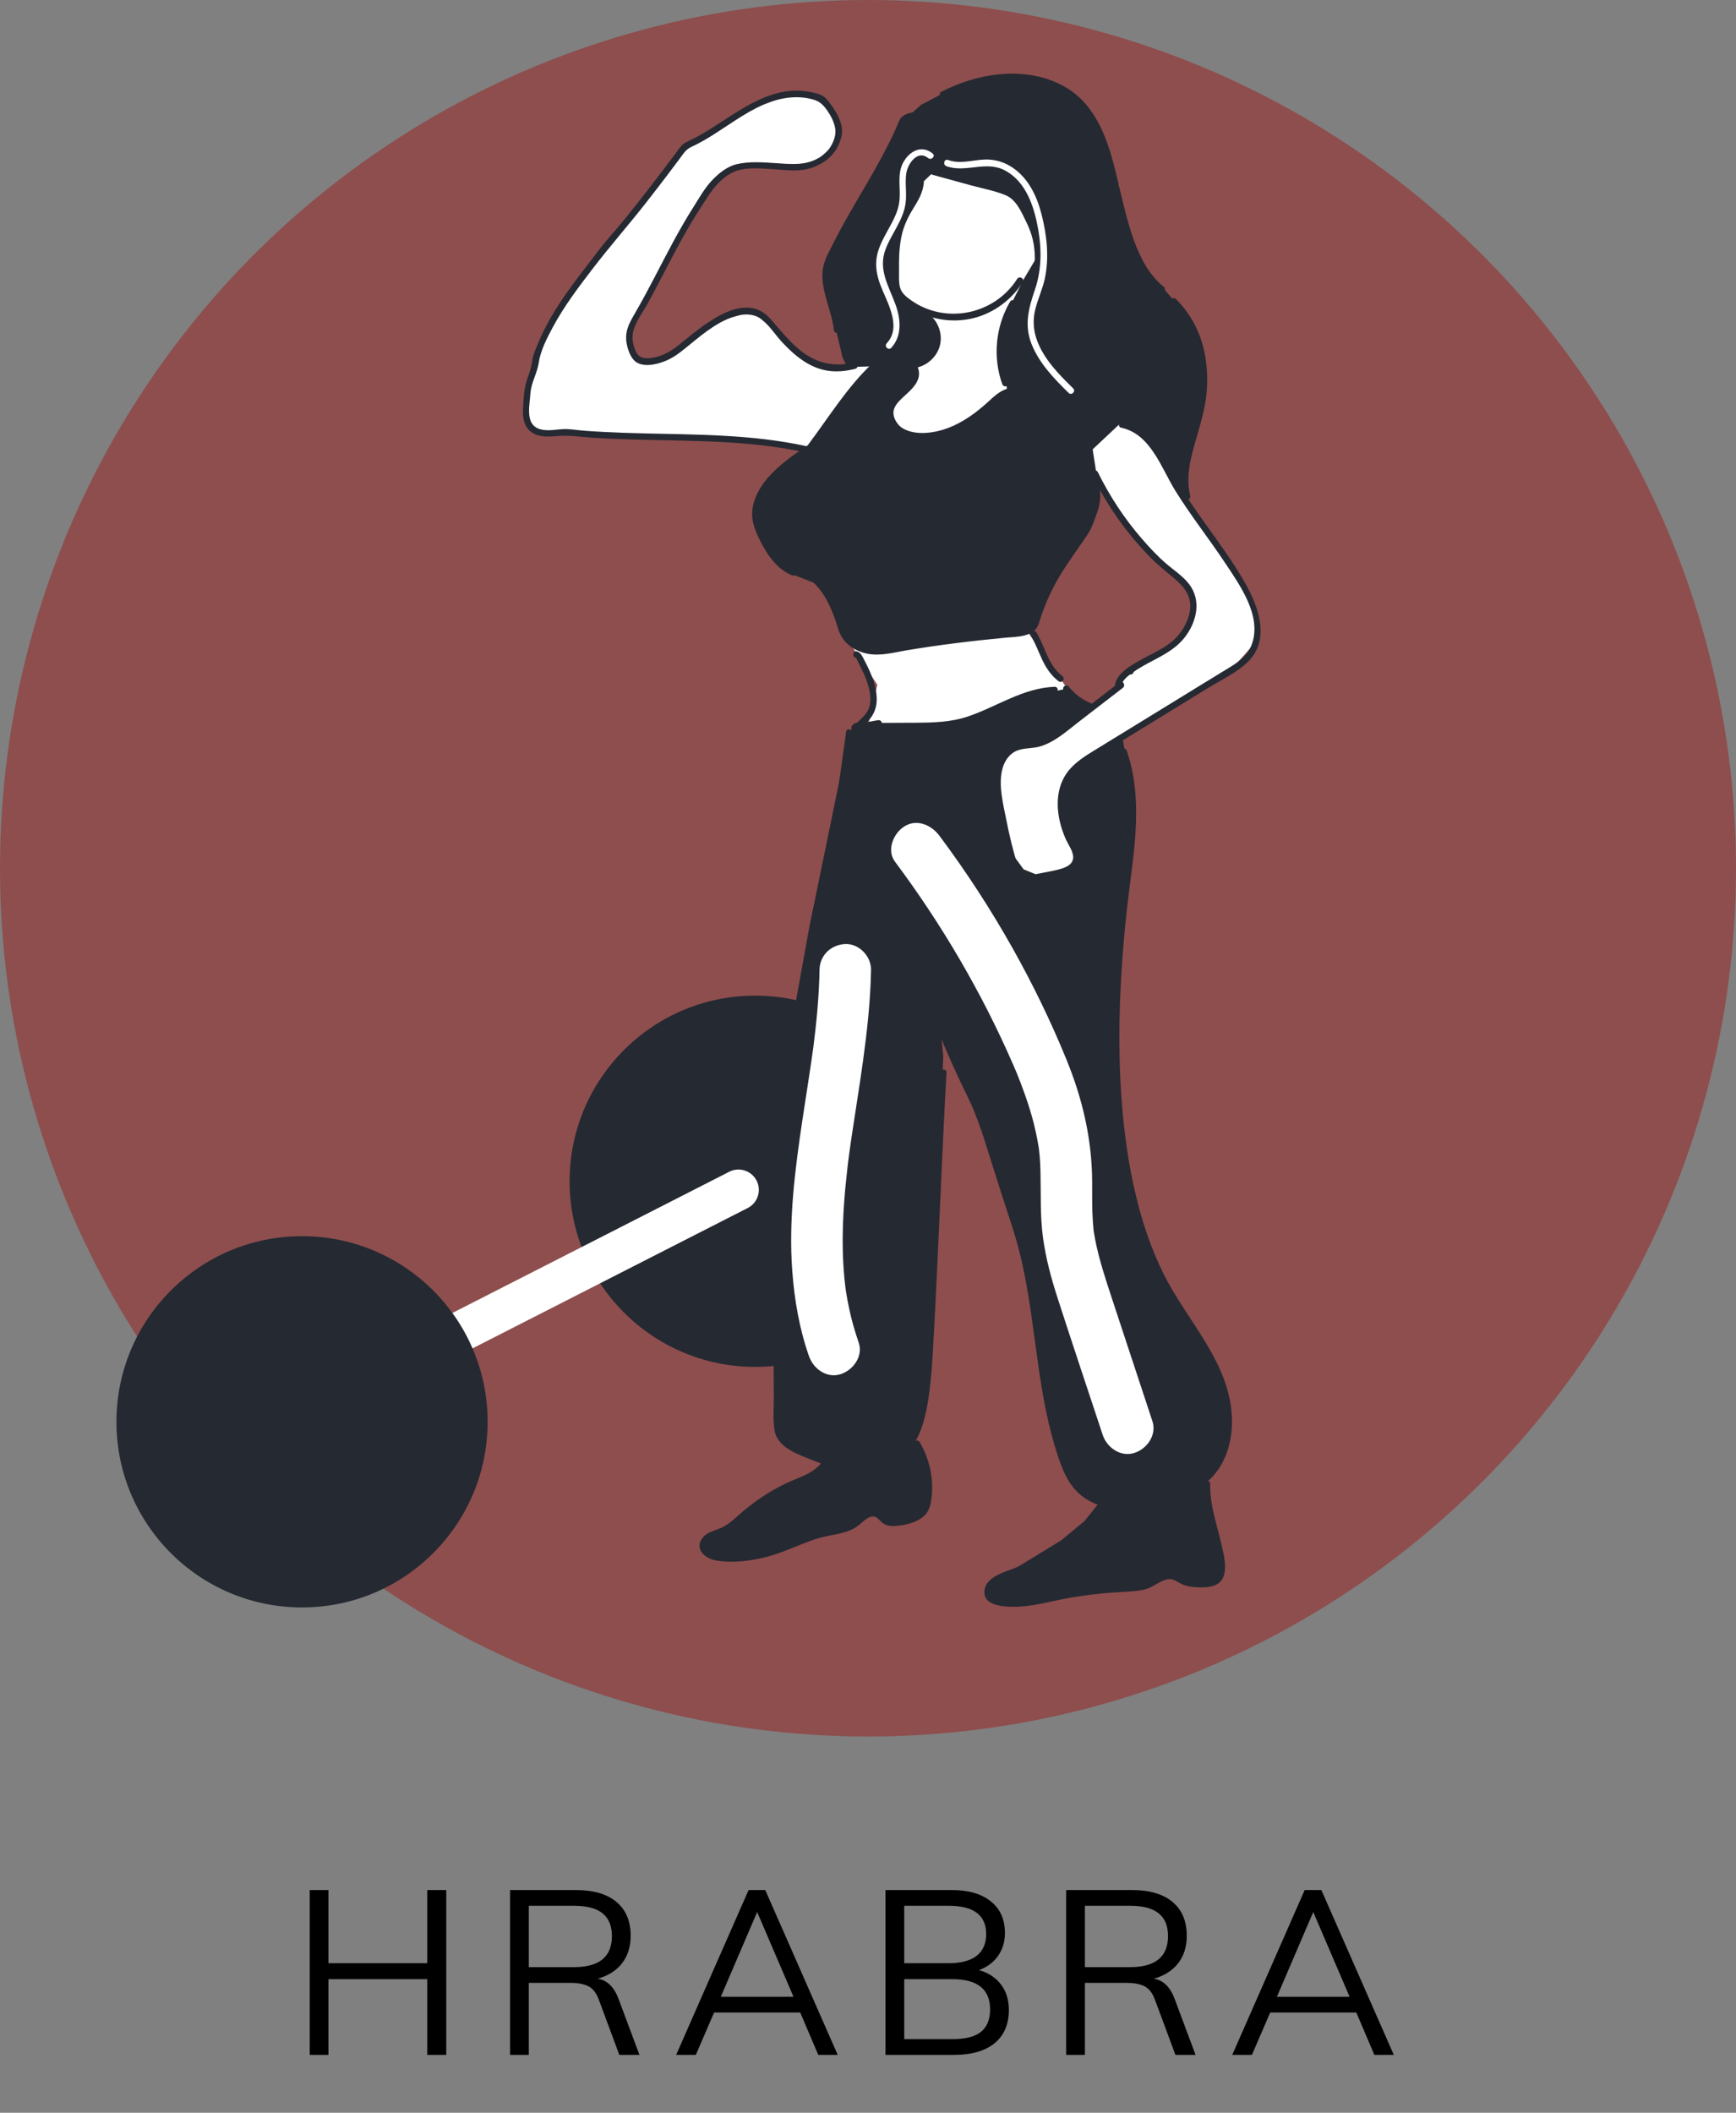 <svg width="60" height="73" viewBox="0 0 60 73" fill="none" xmlns="http://www.w3.org/2000/svg">
<rect x="0" y="0" width="60" height="73" fill="#808080" stroke="none"/>
<circle opacity="0.6" cx="30" cy="30" r="30" fill="#982E2E"/>
<path d="M15.424 65.304V71H14.768V68.384H11.352V71H10.704V65.304H11.352V67.832H14.768V65.304H15.424ZM22.101 71H21.405L20.701 69.104C20.616 68.869 20.496 68.712 20.341 68.632C20.192 68.552 19.978 68.512 19.701 68.512H18.277V71H17.629V65.304H19.893C20.506 65.304 20.976 65.44 21.301 65.712C21.632 65.984 21.797 66.376 21.797 66.888C21.797 67.261 21.698 67.576 21.501 67.832C21.309 68.083 21.029 68.261 20.661 68.368C20.826 68.395 20.968 68.467 21.085 68.584C21.202 68.696 21.301 68.859 21.381 69.072L22.101 71ZM19.837 67.968C20.712 67.968 21.149 67.611 21.149 66.896C21.149 66.544 21.042 66.283 20.829 66.112C20.616 65.936 20.285 65.848 19.837 65.848H18.277V67.968H19.837ZM27.657 69.536H24.681L24.049 71H23.369L25.873 65.304H26.449L28.953 71H28.281L27.657 69.536ZM27.425 68.992L26.169 66.064L24.913 68.992H27.425ZM33.836 68.072C34.161 68.163 34.415 68.328 34.596 68.568C34.777 68.803 34.868 69.096 34.868 69.448C34.868 69.944 34.703 70.328 34.372 70.6C34.041 70.867 33.575 71 32.972 71H30.604V65.304H32.892C33.473 65.304 33.924 65.435 34.244 65.696C34.569 65.952 34.732 66.317 34.732 66.792C34.732 67.096 34.652 67.36 34.492 67.584C34.337 67.803 34.119 67.965 33.836 68.072ZM31.252 67.832H32.788C33.215 67.832 33.537 67.747 33.756 67.576C33.975 67.405 34.084 67.155 34.084 66.824C34.084 66.173 33.652 65.848 32.788 65.848H31.252V67.832ZM32.916 70.456C33.364 70.456 33.692 70.373 33.9 70.208C34.113 70.037 34.22 69.779 34.22 69.432C34.22 68.733 33.785 68.384 32.916 68.384H31.252V70.456H32.916ZM41.321 71H40.625L39.921 69.104C39.836 68.869 39.716 68.712 39.561 68.632C39.412 68.552 39.199 68.512 38.921 68.512H37.497V71H36.849V65.304H39.113C39.727 65.304 40.196 65.44 40.521 65.712C40.852 65.984 41.017 66.376 41.017 66.888C41.017 67.261 40.919 67.576 40.721 67.832C40.529 68.083 40.249 68.261 39.881 68.368C40.047 68.395 40.188 68.467 40.305 68.584C40.423 68.696 40.521 68.859 40.601 69.072L41.321 71ZM39.057 67.968C39.932 67.968 40.369 67.611 40.369 66.896C40.369 66.544 40.263 66.283 40.049 66.112C39.836 65.936 39.505 65.848 39.057 65.848H37.497V67.968H39.057ZM46.877 69.536H43.901L43.269 71H42.589L45.093 65.304H45.669L48.173 71H47.501L46.877 69.536ZM46.645 68.992L45.389 66.064L44.133 68.992H46.645Z" fill="black"/>
<path d="M26.102 47.229C29.644 47.229 32.516 44.358 32.516 40.815C32.516 37.273 29.644 34.401 26.102 34.401C22.559 34.401 19.687 37.273 19.687 40.815C19.687 44.358 22.559 47.229 26.102 47.229Z" fill="#252932"/>
<path d="M30.226 12.58L28.231 12.625L27.156 11.752L26.005 10.761L24.678 11.144L23.472 12.056L22.565 12.504L21.859 12.329L21.731 11.237L22.479 10.084C22.479 10.084 23.748 7.802 23.778 7.668C23.808 7.535 25.136 5.824 25.136 5.824L26.85 5.673L28.085 5.667L28.883 4.967L28.915 4.178L28.404 3.511L27.812 3.314H27.197L25.567 3.905L24.598 4.556L23.554 5.211L22.016 7.166L20.867 8.712C20.867 8.712 19.566 10.458 19.324 10.708C19.082 10.957 18.453 12.634 18.392 12.953C18.331 13.27 18.178 14.599 18.239 14.718C18.299 14.838 20.037 15.025 20.037 15.025L22.921 15.094L25.542 15.196L27.951 15.64L29.02 14.321L30.226 12.58Z" fill="white"/>
<path d="M37.014 23.976L29.786 26.03L30.321 23.657L29.141 21.866L35.571 21.907L37.014 23.976Z" fill="white"/>
<path d="M37.64 16.332L38.607 17.801L39.703 19.048L40.892 20.12L41.294 20.84L40.936 21.997L39.019 23.194L38.532 23.841L36.188 25.635L34.992 25.898L34.422 26.761V28.637L35.491 31.06L37.652 29.669L37.027 27.137L38.436 25.658L41.16 24.008L42.523 23.172L43.543 22.02L43.252 20.817L42.365 19.281L40.612 16.724L39.544 14.67L37.788 14.627L37.64 16.332Z" fill="white"/>
<path d="M36.854 16.372H30.367L30.96 5.801L36.854 5.044V16.372Z" fill="white"/>
<path d="M31.705 6.31C31.677 6.653 31.468 6.929 31.295 7.212C31.128 7.488 31.008 7.782 30.942 8.098C30.877 8.406 30.855 8.723 30.85 9.037C30.844 9.339 30.812 9.689 30.891 9.984C31.024 10.503 31.712 10.813 32.177 10.954C32.74 11.123 33.357 11.112 33.911 10.911C34.506 10.694 35.008 10.284 35.349 9.749C35.425 9.628 35.233 9.516 35.156 9.637C34.369 10.875 32.674 11.226 31.472 10.364C31.313 10.25 31.156 10.122 31.105 9.926C31.06 9.753 31.074 9.56 31.073 9.382C31.067 8.985 31.073 8.584 31.151 8.194C31.224 7.83 31.372 7.513 31.566 7.201C31.741 6.92 31.901 6.647 31.93 6.309C31.94 6.168 31.717 6.168 31.705 6.31Z" fill="#252932"/>
<path d="M29.041 11.399C28.972 10.743 28.619 10.105 28.649 9.441C28.665 9.09 28.87 8.764 29.025 8.456C29.177 8.154 29.339 7.859 29.505 7.565C29.845 6.964 30.205 6.376 30.54 5.772C30.716 5.453 30.885 5.131 31.04 4.801C31.119 4.636 31.176 4.441 31.272 4.286C31.365 4.135 31.489 4.119 31.65 4.096C31.791 4.074 31.732 3.861 31.591 3.88C31.452 3.9 31.324 3.925 31.208 4.01C31.08 4.103 31.046 4.258 30.983 4.399C30.823 4.759 30.645 5.111 30.458 5.459C30.1 6.123 29.704 6.767 29.332 7.42C29.146 7.746 28.966 8.074 28.799 8.411C28.657 8.696 28.477 8.992 28.437 9.313C28.348 10.024 28.744 10.702 28.819 11.399C28.833 11.54 29.056 11.541 29.041 11.399Z" fill="#252932"/>
<path d="M32.231 6.04C32.674 6.161 33.118 6.284 33.562 6.405C33.952 6.512 34.374 6.588 34.75 6.742C35.129 6.897 35.302 7.329 35.473 7.675C35.671 8.076 35.766 8.464 35.766 8.913C35.766 9.291 35.748 9.66 35.833 10.03C35.906 10.351 36.033 10.658 36.166 10.957C36.464 11.62 36.84 12.274 36.847 13.02C36.849 13.163 37.072 13.165 37.07 13.02C37.059 11.816 36.145 10.887 36.002 9.719C35.96 9.368 36.002 9.015 35.983 8.664C35.965 8.352 35.887 8.058 35.764 7.773C35.537 7.251 35.284 6.679 34.709 6.492C33.916 6.236 33.095 6.045 32.291 5.824C32.15 5.787 32.092 6.002 32.231 6.04Z" fill="#252932"/>
<path d="M34.91 10.424C34.408 11.28 34.304 12.338 34.641 13.273C34.689 13.407 34.905 13.35 34.857 13.214C34.54 12.334 34.629 11.345 35.103 10.538C35.176 10.414 34.983 10.301 34.91 10.424Z" fill="#252932"/>
<path d="M31.962 11.019C32.209 11.203 32.343 11.541 32.279 11.842C32.215 12.145 31.978 12.389 31.68 12.471C31.543 12.509 31.6 12.724 31.739 12.687C32.113 12.584 32.425 12.265 32.498 11.88C32.573 11.477 32.4 11.069 32.074 10.829C31.958 10.743 31.848 10.935 31.962 11.019Z" fill="#252932"/>
<path d="M28.136 15.463C28.747 14.651 29.287 13.78 29.987 13.037C30.28 12.726 30.659 12.251 31.142 12.418C31.32 12.481 31.484 12.645 31.527 12.833C31.573 13.044 31.416 13.225 31.277 13.363C31.049 13.587 30.739 13.803 30.666 14.136C30.593 14.469 30.837 14.857 31.124 15.011C31.495 15.209 31.997 15.205 32.396 15.127C32.87 15.034 33.312 14.808 33.704 14.531C34.141 14.225 34.488 13.755 35.008 13.594C35.564 13.423 36.166 13.509 36.71 13.685C36.847 13.73 36.906 13.514 36.769 13.47C36.3 13.316 35.801 13.238 35.308 13.304C35.099 13.331 34.898 13.386 34.705 13.471C34.483 13.573 34.335 13.715 34.157 13.879C33.752 14.25 33.294 14.587 32.778 14.784C32.314 14.961 31.66 15.064 31.206 14.802C30.996 14.681 30.816 14.373 30.901 14.13C30.966 13.945 31.124 13.805 31.265 13.676C31.491 13.47 31.791 13.208 31.762 12.864C31.733 12.53 31.42 12.242 31.106 12.18C30.702 12.098 30.404 12.317 30.126 12.58C29.268 13.395 28.649 14.412 27.942 15.351C27.858 15.465 28.051 15.575 28.136 15.463Z" fill="#252932"/>
<path d="M35.206 13.261C36.421 13.574 37.604 14 38.739 14.534C38.739 14.47 38.739 14.406 38.739 14.342C38.718 14.354 38.695 14.367 38.673 14.38C38.548 14.451 38.661 14.643 38.785 14.572C38.807 14.559 38.83 14.547 38.851 14.534C38.919 14.495 38.928 14.378 38.851 14.342C37.699 13.799 36.498 13.364 35.265 13.045C35.126 13.009 35.067 13.225 35.206 13.261Z" fill="#252932"/>
<path d="M38.752 14.779C39.769 14.992 40.14 16.179 40.624 16.96C41.159 17.822 41.791 18.618 42.352 19.465C42.862 20.233 43.603 21.266 43.275 22.237C43.101 22.752 42.6 22.994 42.167 23.261C41.691 23.554 41.218 23.844 40.742 24.136C39.792 24.719 38.841 25.303 37.891 25.886C37.522 26.112 37.136 26.342 36.877 26.7C36.651 27.014 36.555 27.4 36.557 27.783C36.558 28.193 36.665 28.599 36.826 28.974C36.913 29.177 37.123 29.446 37.088 29.67C37.05 29.907 36.776 29.994 36.573 30.046C36.343 30.105 36.108 30.142 35.876 30.189C35.749 30.214 35.6 30.262 35.47 30.249C35.261 30.23 35.22 30.064 35.167 29.891C35.012 29.383 34.885 28.867 34.784 28.345C34.675 27.787 34.495 27.121 34.647 26.559C34.721 26.285 34.896 26.027 35.172 25.927C35.411 25.841 35.675 25.863 35.917 25.799C36.446 25.656 36.879 25.252 37.303 24.926C37.804 24.539 38.304 24.152 38.807 23.767C38.919 23.682 38.809 23.488 38.695 23.575C38.205 23.953 37.717 24.329 37.227 24.706C36.792 25.041 36.337 25.482 35.785 25.601C35.538 25.654 35.279 25.64 35.042 25.74C34.857 25.816 34.709 25.955 34.599 26.121C34.33 26.529 34.355 27.035 34.417 27.498C34.495 28.079 34.608 28.655 34.75 29.223C34.818 29.494 34.889 29.765 34.974 30.03C35.033 30.212 35.114 30.385 35.309 30.447C35.511 30.509 35.735 30.444 35.933 30.404C36.202 30.349 36.484 30.313 36.745 30.228C37.1 30.112 37.405 29.852 37.285 29.444C37.219 29.216 37.073 29.011 36.988 28.79C36.897 28.558 36.829 28.316 36.797 28.07C36.731 27.564 36.831 27.046 37.189 26.666C37.574 26.26 38.13 25.996 38.6 25.708C39.126 25.385 39.65 25.063 40.175 24.74C40.701 24.418 41.225 24.095 41.75 23.773C42.212 23.489 42.761 23.236 43.145 22.852C43.904 22.093 43.498 20.967 43.046 20.167C42.427 19.073 41.618 18.103 40.94 17.049C40.612 16.539 40.362 15.983 40.024 15.482C39.73 15.048 39.333 14.674 38.805 14.563C38.672 14.535 38.611 14.748 38.752 14.779Z" fill="#252932"/>
<path d="M39.074 23.306C39.217 23.306 39.218 23.084 39.074 23.084C38.932 23.084 38.93 23.306 39.074 23.306Z" fill="#252932"/>
<path d="M38.753 23.725C38.764 23.511 38.994 23.347 39.151 23.235C39.372 23.078 39.614 22.948 39.855 22.822C40.307 22.581 40.706 22.369 41.009 21.938C41.373 21.421 41.511 20.73 41.107 20.195C40.89 19.907 40.58 19.711 40.309 19.477C40.013 19.224 39.744 18.934 39.489 18.642C38.873 17.938 38.358 17.154 37.944 16.315C37.88 16.186 37.69 16.299 37.752 16.427C38.092 17.118 38.502 17.769 38.978 18.374C39.224 18.686 39.486 18.984 39.765 19.267C40.027 19.532 40.312 19.757 40.596 19.996C40.89 20.243 41.137 20.534 41.137 20.938C41.139 21.303 40.961 21.66 40.735 21.936C40.412 22.331 39.944 22.515 39.509 22.756C39.151 22.955 38.557 23.249 38.534 23.723C38.524 23.869 38.746 23.867 38.753 23.725Z" fill="#252932"/>
<path d="M30.338 24.885C30.062 24.933 29.786 24.983 29.508 25.031C29.449 25.041 29.416 25.115 29.43 25.168C29.448 25.23 29.508 25.257 29.567 25.246C29.843 25.198 30.119 25.148 30.397 25.1C30.456 25.09 30.49 25.017 30.476 24.963C30.458 24.899 30.397 24.874 30.338 24.885Z" fill="#252932"/>
<path d="M29.923 25.542C30.337 29.836 31.539 34.016 33.44 37.888C33.788 38.595 34.018 39.361 34.253 40.111C34.493 40.883 34.743 41.649 34.994 42.417C35.667 44.475 35.721 46.663 36.157 48.772C36.266 49.298 36.4 49.82 36.571 50.329C36.715 50.757 36.884 51.188 37.203 51.518C37.741 52.074 38.552 52.211 39.295 52.134C40.127 52.05 41.059 51.751 41.708 51.211C42.344 50.682 42.597 49.841 42.579 49.036C42.534 47.09 41.025 45.652 40.209 44.001C39.414 42.39 39.03 40.592 38.839 38.816C38.641 36.961 38.654 35.087 38.784 33.228C38.844 32.37 38.932 31.511 39.04 30.657C39.176 29.597 39.325 28.527 39.245 27.456C39.206 26.937 39.11 26.428 38.942 25.936C38.896 25.801 38.68 25.859 38.727 25.995C39.381 27.899 38.871 29.959 38.675 31.899C38.495 33.67 38.417 35.457 38.497 37.237C38.577 38.983 38.805 40.742 39.336 42.411C39.582 43.181 39.894 43.935 40.295 44.637C40.783 45.492 41.396 46.272 41.839 47.154C42.244 47.958 42.481 48.87 42.29 49.768C42.205 50.174 42.028 50.565 41.741 50.871C41.392 51.245 40.902 51.47 40.428 51.642C39.691 51.91 38.827 52.061 38.066 51.801C37.075 51.464 36.792 50.41 36.553 49.497C36.026 47.486 35.967 45.387 35.487 43.366C35.295 42.554 34.998 41.772 34.75 40.974C34.504 40.181 34.271 39.383 33.982 38.604C33.679 37.788 33.257 37.02 32.908 36.222C32.482 35.245 32.102 34.249 31.767 33.239C31.11 31.251 30.627 29.205 30.331 27.131C30.256 26.602 30.194 26.073 30.142 25.541C30.134 25.401 29.909 25.4 29.923 25.542Z" fill="#252932"/>
<path d="M37.708 24.298C37.406 24.181 37.137 23.974 36.932 23.716C36.895 23.668 36.815 23.677 36.776 23.716C36.729 23.762 36.738 23.826 36.776 23.872C37.004 24.161 37.307 24.378 37.649 24.512C37.704 24.534 37.772 24.487 37.786 24.434C37.802 24.373 37.763 24.322 37.708 24.298Z" fill="#252932"/>
<path d="M29.246 25.28C28.803 28.484 28.357 31.698 27.511 34.825C27.302 35.594 27.064 36.357 26.914 37.141C26.818 37.649 26.779 38.167 26.752 38.684C26.693 39.833 26.704 40.986 26.711 42.137C26.72 43.78 26.729 45.422 26.738 47.065C26.739 47.475 26.743 47.886 26.745 48.296C26.747 48.661 26.709 49.055 26.77 49.417C26.871 50.03 27.584 50.247 28.083 50.452C29.198 50.908 30.636 51.181 31.466 50.072C31.849 49.561 32.001 48.914 32.093 48.294C32.202 47.557 32.236 46.81 32.277 46.066C32.425 43.366 32.523 40.665 32.664 37.966C32.68 37.665 32.696 37.364 32.713 37.062C32.722 36.92 32.5 36.92 32.491 37.062C32.343 39.635 32.248 42.21 32.12 44.783C32.092 45.376 32.06 45.969 32.026 46.563C31.981 47.327 31.944 48.104 31.762 48.85C31.611 49.47 31.324 50.103 30.739 50.423C30.162 50.741 29.471 50.664 28.863 50.491C28.535 50.397 28.215 50.274 27.903 50.135C27.632 50.016 27.268 49.894 27.092 49.641C26.882 49.34 26.971 48.822 26.967 48.473C26.966 48.077 26.964 47.68 26.96 47.284C26.951 45.715 26.942 44.145 26.935 42.577C26.93 41.451 26.916 40.323 26.953 39.197C26.971 38.664 26.996 38.13 27.064 37.601C27.153 36.904 27.352 36.222 27.541 35.546C28.375 32.578 28.872 29.546 29.3 26.497C29.353 26.112 29.407 25.727 29.46 25.343C29.48 25.2 29.266 25.139 29.246 25.28Z" fill="#252932"/>
<path d="M29.505 12.52C28.751 12.714 28.095 12.509 27.525 11.992C27.26 11.752 27.024 11.479 26.791 11.206C26.588 10.968 26.399 10.745 26.082 10.665C25.521 10.522 24.936 10.836 24.482 11.137C24.222 11.31 23.974 11.502 23.732 11.7C23.441 11.937 23.167 12.179 22.802 12.3C22.609 12.364 22.276 12.438 22.098 12.304C21.957 12.197 21.89 11.932 21.868 11.768C21.809 11.296 22.164 10.889 22.38 10.497C22.83 9.681 23.236 8.84 23.696 8.03C23.935 7.607 24.197 7.201 24.464 6.795C24.681 6.467 24.915 6.178 25.268 5.984C25.688 5.753 26.265 5.819 26.729 5.847C27.151 5.872 27.573 5.94 27.985 5.819C28.548 5.651 28.959 5.277 29.088 4.691C29.166 4.331 28.945 3.919 28.738 3.641C28.653 3.527 28.557 3.383 28.432 3.313C28.272 3.224 28.058 3.185 27.88 3.158C26.472 2.948 25.31 4.046 24.172 4.682C24.037 4.758 23.898 4.83 23.755 4.892C23.563 4.978 23.486 5.118 23.359 5.288C23.074 5.667 22.788 6.047 22.497 6.424C22.191 6.822 21.879 7.217 21.562 7.606C21.268 7.964 20.952 8.306 20.671 8.676C20.163 9.345 19.634 10 19.19 10.715C18.969 11.071 18.772 11.442 18.611 11.83C18.538 12.008 18.442 12.206 18.408 12.397C18.371 12.607 18.34 12.787 18.26 12.986C18.114 13.357 18.098 13.719 18.077 14.114C18.059 14.428 18.109 14.768 18.396 14.95C18.65 15.114 18.98 15.091 19.269 15.066C19.68 15.03 20.092 15.099 20.503 15.126C22.44 15.251 24.387 15.165 26.317 15.384C26.807 15.44 27.295 15.518 27.778 15.623C27.917 15.653 27.978 15.438 27.837 15.408C26.009 15.014 24.134 15.018 22.276 14.975C21.8 14.964 21.325 14.948 20.849 14.923C20.617 14.911 20.386 14.896 20.156 14.879C19.928 14.861 19.693 14.816 19.466 14.827C19.169 14.839 18.805 14.935 18.531 14.772C18.164 14.553 18.312 13.957 18.331 13.606C18.353 13.229 18.565 12.904 18.62 12.534C18.683 12.108 18.902 11.688 19.103 11.312C19.495 10.579 20.001 9.915 20.505 9.257C21.079 8.511 21.699 7.803 22.282 7.064C22.549 6.725 22.811 6.383 23.073 6.039C23.208 5.861 23.342 5.683 23.475 5.505C23.604 5.334 23.696 5.166 23.892 5.077C25.097 4.532 26.174 3.331 27.58 3.36C27.755 3.363 27.926 3.388 28.095 3.436C28.332 3.502 28.452 3.62 28.592 3.821C28.717 3.999 28.82 4.201 28.863 4.416C28.904 4.619 28.838 4.824 28.744 5.004C28.603 5.273 28.364 5.451 28.084 5.558C27.668 5.717 27.251 5.665 26.814 5.637C26.372 5.608 25.9 5.571 25.465 5.672C25.136 5.749 24.831 5.993 24.605 6.235C24.35 6.506 24.159 6.85 23.962 7.162C23.714 7.552 23.486 7.953 23.265 8.359C22.827 9.168 22.426 9.995 21.964 10.791C21.776 11.117 21.603 11.397 21.647 11.789C21.676 12.035 21.793 12.411 22.029 12.537C22.33 12.698 22.791 12.569 23.074 12.439C23.377 12.3 23.614 12.09 23.871 11.882C24.348 11.492 24.879 11.06 25.489 10.905C25.783 10.831 26.093 10.85 26.337 11.046C26.604 11.26 26.807 11.584 27.042 11.834C27.463 12.283 27.958 12.7 28.582 12.805C28.911 12.86 29.243 12.824 29.565 12.742C29.702 12.698 29.643 12.484 29.505 12.52Z" fill="#252932"/>
<path d="M38.372 52.129C38.146 52.734 37.585 53.091 37.025 53.351C36.403 53.639 35.762 53.889 35.129 54.156C34.754 54.315 34.076 54.464 34.025 54.96C33.971 55.482 34.67 55.516 35.038 55.517C35.657 55.519 36.257 55.341 36.859 55.229C37.512 55.108 38.169 55.038 38.832 55.002C39.087 54.988 39.347 54.977 39.596 54.91C39.871 54.835 40.122 54.586 40.401 54.562C40.567 54.548 40.687 54.659 40.827 54.726C40.94 54.78 41.057 54.81 41.18 54.826C41.433 54.856 41.779 54.871 42.017 54.762C42.525 54.53 42.306 53.757 42.214 53.351C42.055 52.661 41.809 51.991 41.827 51.275C41.83 51.133 41.608 51.133 41.604 51.275C41.592 51.82 41.722 52.344 41.861 52.868C41.928 53.126 41.998 53.385 42.05 53.647C42.094 53.878 42.194 54.256 42.037 54.468C41.888 54.671 41.421 54.635 41.196 54.605C40.943 54.571 40.761 54.379 40.516 54.343C40.314 54.315 40.134 54.409 39.963 54.505C39.696 54.657 39.438 54.737 39.129 54.764C38.579 54.812 38.03 54.831 37.483 54.906C36.924 54.983 36.378 55.113 35.822 55.215C35.577 55.259 33.953 55.457 34.285 54.864C34.408 54.642 34.77 54.552 34.983 54.461C35.27 54.34 35.557 54.218 35.842 54.099C36.842 53.677 38.167 53.315 38.586 52.191C38.638 52.054 38.422 51.995 38.372 52.129Z" fill="#252932"/>
<path d="M28.468 50.42C28.208 50.899 27.621 51.036 27.163 51.254C26.638 51.502 26.151 51.828 25.704 52.198C25.469 52.394 25.25 52.627 24.974 52.767C24.737 52.886 24.446 52.918 24.277 53.144C23.992 53.529 24.366 53.846 24.733 53.914C25.296 54.017 25.934 53.937 26.485 53.796C27.074 53.645 27.62 53.365 28.197 53.175C28.73 52.998 29.305 53.034 29.743 52.649C29.847 52.558 29.947 52.456 30.08 52.414C30.294 52.346 30.351 52.496 30.488 52.61C30.67 52.763 30.942 52.734 31.16 52.701C31.429 52.658 31.75 52.563 31.951 52.369C32.152 52.175 32.19 51.874 32.209 51.608C32.256 50.987 32.101 50.365 31.787 49.828C31.714 49.706 31.521 49.816 31.595 49.941C31.864 50.402 32.008 50.922 31.995 51.459C31.988 51.744 31.974 52.107 31.709 52.276C31.479 52.423 31.172 52.501 30.901 52.501C30.713 52.503 30.645 52.439 30.524 52.312C30.467 52.253 30.403 52.209 30.324 52.186C30.155 52.138 29.966 52.198 29.824 52.293C29.606 52.437 29.464 52.64 29.202 52.72C28.954 52.795 28.689 52.804 28.437 52.868C27.928 53 27.452 53.228 26.959 53.41C26.422 53.606 25.865 53.723 25.291 53.725C25.059 53.725 24.801 53.734 24.585 53.638C24.452 53.577 24.352 53.463 24.429 53.31C24.514 53.139 24.755 53.093 24.915 53.03C25.382 52.85 25.72 52.449 26.11 52.152C26.57 51.804 27.067 51.523 27.598 51.298C28.01 51.126 28.434 50.938 28.657 50.529C28.728 50.406 28.535 50.294 28.468 50.42Z" fill="#252932"/>
<path d="M40.487 10.492C40.895 10.903 41.205 11.384 41.362 11.946C41.511 12.487 41.529 13.072 41.478 13.631C41.365 14.829 40.628 15.958 40.918 17.186C40.952 17.325 41.166 17.266 41.134 17.127C40.975 16.457 41.16 15.784 41.349 15.14C41.522 14.55 41.693 13.97 41.718 13.351C41.764 12.204 41.467 11.162 40.645 10.333C40.542 10.233 40.385 10.39 40.487 10.492Z" fill="#252932"/>
<path d="M38.474 6.531C38.629 7.183 38.778 7.839 39.017 8.466C39.245 9.063 39.555 9.665 40.066 10.068C40.179 10.155 40.337 9.998 40.223 9.911C39.714 9.51 39.414 8.912 39.195 8.315C38.976 7.716 38.835 7.094 38.688 6.474C38.655 6.332 38.44 6.39 38.474 6.531Z" fill="#252932"/>
<path d="M32.648 3.363C33.909 2.718 35.619 2.442 36.858 3.292C37.868 3.985 38.176 5.279 38.442 6.401C38.474 6.54 38.689 6.481 38.657 6.342C38.431 5.387 38.183 4.372 37.533 3.606C36.795 2.736 35.612 2.455 34.513 2.569C33.822 2.642 33.155 2.856 32.535 3.171C32.409 3.237 32.521 3.429 32.648 3.363Z" fill="#252932"/>
<path d="M29.567 22.724C29.606 22.738 29.636 22.836 29.654 22.87C29.688 22.936 29.722 23.001 29.756 23.067C29.825 23.208 29.891 23.349 29.945 23.497C30.05 23.784 30.137 24.131 30.044 24.432C29.957 24.717 29.697 24.874 29.512 25.09C29.346 25.284 29.241 25.508 29.287 25.767C29.312 25.907 29.528 25.849 29.503 25.708C29.44 25.362 29.806 25.129 30.007 24.91C30.217 24.683 30.314 24.416 30.301 24.108C30.288 23.803 30.196 23.509 30.076 23.231C30.011 23.078 29.936 22.93 29.859 22.782C29.799 22.666 29.756 22.558 29.626 22.51C29.492 22.46 29.433 22.674 29.567 22.724Z" fill="#252932"/>
<path d="M35.628 21.963C35.789 22.23 35.892 22.524 36.026 22.806C36.163 23.092 36.337 23.351 36.596 23.545C36.644 23.581 36.721 23.552 36.749 23.506C36.783 23.449 36.756 23.39 36.71 23.353C36.229 22.991 36.118 22.344 35.822 21.851C35.746 21.728 35.553 21.84 35.628 21.963Z" fill="#252932"/>
<path d="M29.592 25.203C30.269 25.2 30.946 25.196 31.623 25.195C32.225 25.191 32.819 25.188 33.399 25.008C34.426 24.689 35.345 23.992 36.45 23.953C36.592 23.947 36.594 23.725 36.45 23.73C35.368 23.769 34.47 24.407 33.474 24.749C32.87 24.956 32.257 24.968 31.623 24.972C30.946 24.976 30.269 24.979 29.592 24.981C29.448 24.983 29.448 25.205 29.592 25.203Z" fill="#252932"/>
<path d="M38.668 14.481C38.693 14.531 38.718 14.583 38.741 14.633C38.748 14.645 38.757 14.656 38.769 14.665C38.78 14.675 38.793 14.681 38.807 14.684C38.821 14.69 38.837 14.69 38.851 14.686C38.866 14.686 38.88 14.681 38.892 14.674C38.916 14.658 38.937 14.636 38.944 14.608C38.946 14.597 38.946 14.588 38.948 14.577C38.948 14.558 38.942 14.538 38.932 14.52C38.907 14.47 38.882 14.419 38.858 14.369C38.851 14.357 38.843 14.346 38.83 14.337C38.819 14.326 38.807 14.321 38.793 14.317C38.778 14.312 38.762 14.312 38.748 14.316C38.734 14.316 38.72 14.321 38.707 14.328C38.684 14.344 38.663 14.365 38.655 14.394C38.654 14.405 38.654 14.414 38.652 14.424C38.654 14.445 38.659 14.463 38.668 14.481Z" fill="#252932"/>
<path d="M37.8 16.972C37.838 17.234 37.768 17.483 37.674 17.726C37.579 17.968 37.49 18.221 37.34 18.433C37.038 18.859 36.736 19.287 36.468 19.734C36.22 20.143 36.001 20.573 35.837 21.024C35.755 21.246 35.732 21.494 35.539 21.651C35.32 21.831 34.933 21.792 34.663 21.818C33.633 21.918 32.605 22.039 31.582 22.205C30.814 22.328 29.57 22.72 29.209 21.713C28.901 20.854 28.578 20.003 27.705 19.577C27.577 19.515 27.465 19.707 27.593 19.769C28.026 19.98 28.345 20.313 28.573 20.733C28.68 20.929 28.765 21.136 28.843 21.344C28.92 21.549 28.966 21.785 29.075 21.977C29.262 22.31 29.615 22.518 29.984 22.588C30.433 22.674 30.868 22.549 31.308 22.474C32.448 22.282 33.594 22.144 34.745 22.034C35.151 21.995 35.764 22.023 35.91 21.526C36.07 20.983 36.295 20.473 36.578 19.983C36.888 19.449 37.262 18.96 37.602 18.447C37.747 18.228 37.839 17.932 37.927 17.685C38.016 17.43 38.053 17.182 38.014 16.915C37.994 16.773 37.781 16.831 37.8 16.972Z" fill="#252932"/>
<path d="M28.052 15.296C27.249 15.832 26.194 16.516 26.011 17.549C25.927 18.029 26.169 18.51 26.397 18.916C26.627 19.324 26.935 19.695 27.375 19.88C27.506 19.935 27.619 19.743 27.488 19.687C27.09 19.52 26.818 19.199 26.606 18.832C26.37 18.422 26.119 17.938 26.26 17.457C26.522 16.559 27.431 15.976 28.163 15.488C28.282 15.408 28.172 15.215 28.052 15.296Z" fill="#252932"/>
<path d="M38.839 14.517L36.549 13.47L35.233 13.37L34.269 13.947L33.537 14.512L32.56 15.03L31.211 15.009L30.684 14.157L31.728 12.972L31.268 12.352L30.896 12.274L30.515 12.408L29.667 13.229L28.942 14.221L28.183 15.29L27.014 16.201L26.479 16.791L26.121 17.589L26.29 18.453L26.989 19.556L27.502 19.891L28.322 20.211L28.847 21.051L29.257 22.182L30.28 22.517L31.643 22.307L33.098 22.118L34.463 21.968L35.618 21.729L36.284 20.356L36.986 19.126L37.729 17.842L37.991 16.994L37.765 15.525L38.839 14.517Z" fill="#252932"/>
<path d="M42.347 48.328L41.666 46.605L39.781 43.514L38.625 38.679L38.513 35.274L38.998 30.137L39.138 27.484L38.801 25.508L37.782 26.011L36.747 27.085L36.749 28.345L37.185 29.437L37.219 29.865L36.899 30.102L36.141 30.349L35.379 30.038L34.916 29.407L34.488 27.662V26.529L34.834 25.929L35.917 25.715L36.826 25.156L37.642 24.477L36.854 23.796L35.445 24.101L33.583 24.828L32.07 25.132L30.21 25.02L29.353 25.311L27.974 32.022L27.261 35.96L26.903 38.082L26.823 39.99L26.875 43.231L26.839 45.323L26.818 47.163L26.821 49.157L27.092 49.741L27.587 50.112L29.608 50.752L30.615 50.605L31.263 50.146L31.644 49.49L31.926 48.619L32.261 44.197L32.516 38.679L32.601 36.484L32.533 35.808L33.583 37.788L34.91 41.64L35.814 45.622L36.537 49.85L36.966 51.001L37.877 51.847L38.88 52.015L39.94 51.876L41.7 51.122L42.465 49.766L42.347 48.328Z" fill="#252932"/>
<path d="M32.632 3.205L31.835 3.622L31.085 4.29L30.289 5.991L29.474 7.269L28.551 9.158L28.644 10.323L29.12 12.352L29.285 12.682L30.112 12.66L31.062 12.78L32.156 12.352L32.405 11.682L32.013 10.818L31.383 10.556L30.98 9.865L30.948 8.637L31.236 7.513L31.808 6.38L32.197 6.006L32.781 6.011L34.288 6.432L35.081 6.82L35.733 7.827L35.956 8.68L35.381 9.648L34.921 10.558L34.524 11.964L34.81 13.462L36.965 13.592L38.534 14.239L38.839 14.576L39.238 14.791L39.824 15.385L40.255 16.087L40.927 17.02L41.175 15.34L41.551 13.913L41.649 12.76L41.342 11.445L40.565 10.376L39.363 8.979L38.785 7.575L38.379 5.683L37.923 4.465L37.178 3.312L35.643 2.708L34.169 2.759L32.632 3.205Z" fill="#252932"/>
<path d="M32.71 5.742C33.371 5.982 34.062 5.546 34.714 5.879C35.386 6.225 35.68 6.966 35.831 7.664C36.002 8.454 36.031 9.243 35.767 10.014C35.55 10.652 35.395 11.229 35.651 11.883C35.915 12.55 36.43 13.082 36.934 13.576C37.038 13.676 37.194 13.519 37.091 13.419C36.601 12.94 36.083 12.418 35.842 11.762C35.717 11.424 35.692 11.071 35.774 10.72C35.863 10.342 36.035 9.989 36.115 9.608C36.266 8.887 36.181 8.126 36.001 7.417C35.842 6.786 35.55 6.166 34.998 5.792C34.714 5.599 34.385 5.501 34.042 5.512C33.615 5.526 33.187 5.681 32.769 5.528C32.633 5.476 32.576 5.692 32.71 5.742Z" fill="white"/>
<path d="M32.234 5.304C31.739 4.903 31.201 5.407 31.112 5.915C31.046 6.293 31.14 6.679 31.069 7.057C31.005 7.395 30.827 7.697 30.663 7.996C30.513 8.27 30.362 8.554 30.305 8.864C30.244 9.2 30.308 9.528 30.427 9.845C30.65 10.437 31.186 11.283 30.647 11.862C30.549 11.967 30.707 12.124 30.803 12.019C31.178 11.616 31.133 11.034 30.96 10.547C30.727 9.895 30.338 9.322 30.607 8.612C30.812 8.069 31.219 7.611 31.299 7.021C31.347 6.674 31.268 6.319 31.326 5.974C31.377 5.66 31.71 5.165 32.076 5.461C32.188 5.551 32.346 5.395 32.234 5.304Z" fill="white"/>
<path d="M30.932 29.772C32.555 31.944 33.934 34.299 35.017 36.786C35.049 36.861 35.083 36.938 35.115 37.014C35.058 36.879 35.135 37.062 35.153 37.107C35.22 37.273 35.285 37.438 35.347 37.608C35.466 37.93 35.575 38.254 35.668 38.586C35.764 38.928 35.839 39.275 35.897 39.626C35.899 39.637 35.919 39.772 35.904 39.671C35.89 39.569 35.908 39.705 35.91 39.715C35.919 39.797 35.928 39.879 35.935 39.961C35.951 40.148 35.958 40.336 35.962 40.523C35.978 41.269 35.947 42.01 36.047 42.752C36.143 43.469 36.33 44.161 36.553 44.85C37.063 46.431 37.592 48.004 38.112 49.579C38.258 50.021 38.734 50.354 39.208 50.201C39.648 50.058 39.986 49.579 39.83 49.105C39.363 47.689 38.894 46.27 38.427 44.854C38.21 44.193 37.989 43.53 37.855 42.848C37.838 42.753 37.82 42.657 37.804 42.561C37.802 42.55 37.784 42.415 37.797 42.514C37.809 42.614 37.793 42.477 37.793 42.468C37.775 42.281 37.763 42.096 37.756 41.907C37.743 41.547 37.749 41.185 37.747 40.825C37.74 39.35 37.412 37.959 36.854 36.597C36.316 35.281 35.693 34 34.996 32.76C34.239 31.413 33.394 30.116 32.469 28.877C32.191 28.505 31.685 28.277 31.251 28.558C30.882 28.79 30.633 29.373 30.932 29.772Z" fill="white"/>
<path d="M28.325 33.506C28.309 34.406 28.224 35.3 28.11 36.193C28.106 36.22 28.085 36.368 28.106 36.214C28.101 36.257 28.093 36.3 28.088 36.344C28.074 36.446 28.06 36.546 28.045 36.646C28.012 36.875 27.978 37.105 27.942 37.335C27.874 37.781 27.803 38.226 27.737 38.671C27.477 40.405 27.251 42.162 27.383 43.919C27.457 44.916 27.628 45.912 27.96 46.858C28.113 47.297 28.576 47.635 29.056 47.48C29.49 47.339 29.843 46.855 29.677 46.384C29.544 45.999 29.431 45.609 29.348 45.21C29.305 45.013 29.269 44.811 29.237 44.612C29.234 44.587 29.209 44.417 29.225 44.53C29.239 44.633 29.221 44.499 29.22 44.487C29.205 44.366 29.193 44.245 29.18 44.123C29.105 43.293 29.113 42.458 29.17 41.627C29.196 41.217 29.237 40.809 29.284 40.401C29.294 40.307 29.307 40.212 29.317 40.116C29.325 40.059 29.332 40.002 29.339 39.947C29.351 39.842 29.339 39.951 29.335 39.968C29.366 39.739 29.399 39.509 29.433 39.279C29.563 38.402 29.708 37.528 29.829 36.649C29.971 35.607 30.087 34.563 30.105 33.51C30.112 33.043 29.69 32.597 29.214 32.619C28.726 32.637 28.332 33.007 28.325 33.506Z" fill="white"/>
<path d="M39.724 51.904L39.468 52.043L38.059 51.836L37.487 52.551L36.676 53.222L35.142 54.16L34.219 54.758L34.075 55.165L35.256 55.446L37.779 54.96L39.475 54.897L40.257 54.452L40.957 54.698H41.328L42.044 54.619L42.329 54.055L41.832 52.036L41.7 51.001L39.724 51.904Z" fill="#252932"/>
<path d="M28.571 50.501L28.231 50.925L27.628 51.172L26.818 51.584L26.233 51.89L25.701 52.344L25.204 52.785L24.526 53.072L24.236 53.481L24.623 53.773L25.362 53.797L26.387 53.708L27.265 53.387L28.382 53.002L29.371 52.781L30.073 52.266L30.447 52.398L30.793 52.59L31.509 52.464L32.026 52.043L32.127 51.254L31.91 50.335L31.603 49.742L31.024 50.283L30.182 50.645H29.526L28.571 50.501Z" fill="#252932"/>
<path d="M25.843 41.739L9.658 49.992C9.312 50.169 8.888 50.031 8.712 49.686C8.536 49.34 8.673 48.916 9.019 48.74L25.203 40.487C25.549 40.31 25.973 40.448 26.15 40.793C26.326 41.139 26.189 41.563 25.843 41.739Z" fill="white"/>
<path d="M10.439 55.54C13.981 55.54 16.853 52.669 16.853 49.126C16.853 45.584 13.981 42.712 10.439 42.712C6.896 42.712 4.024 45.584 4.024 49.126C4.024 52.669 6.896 55.54 10.439 55.54Z" fill="#252932"/>
</svg>
